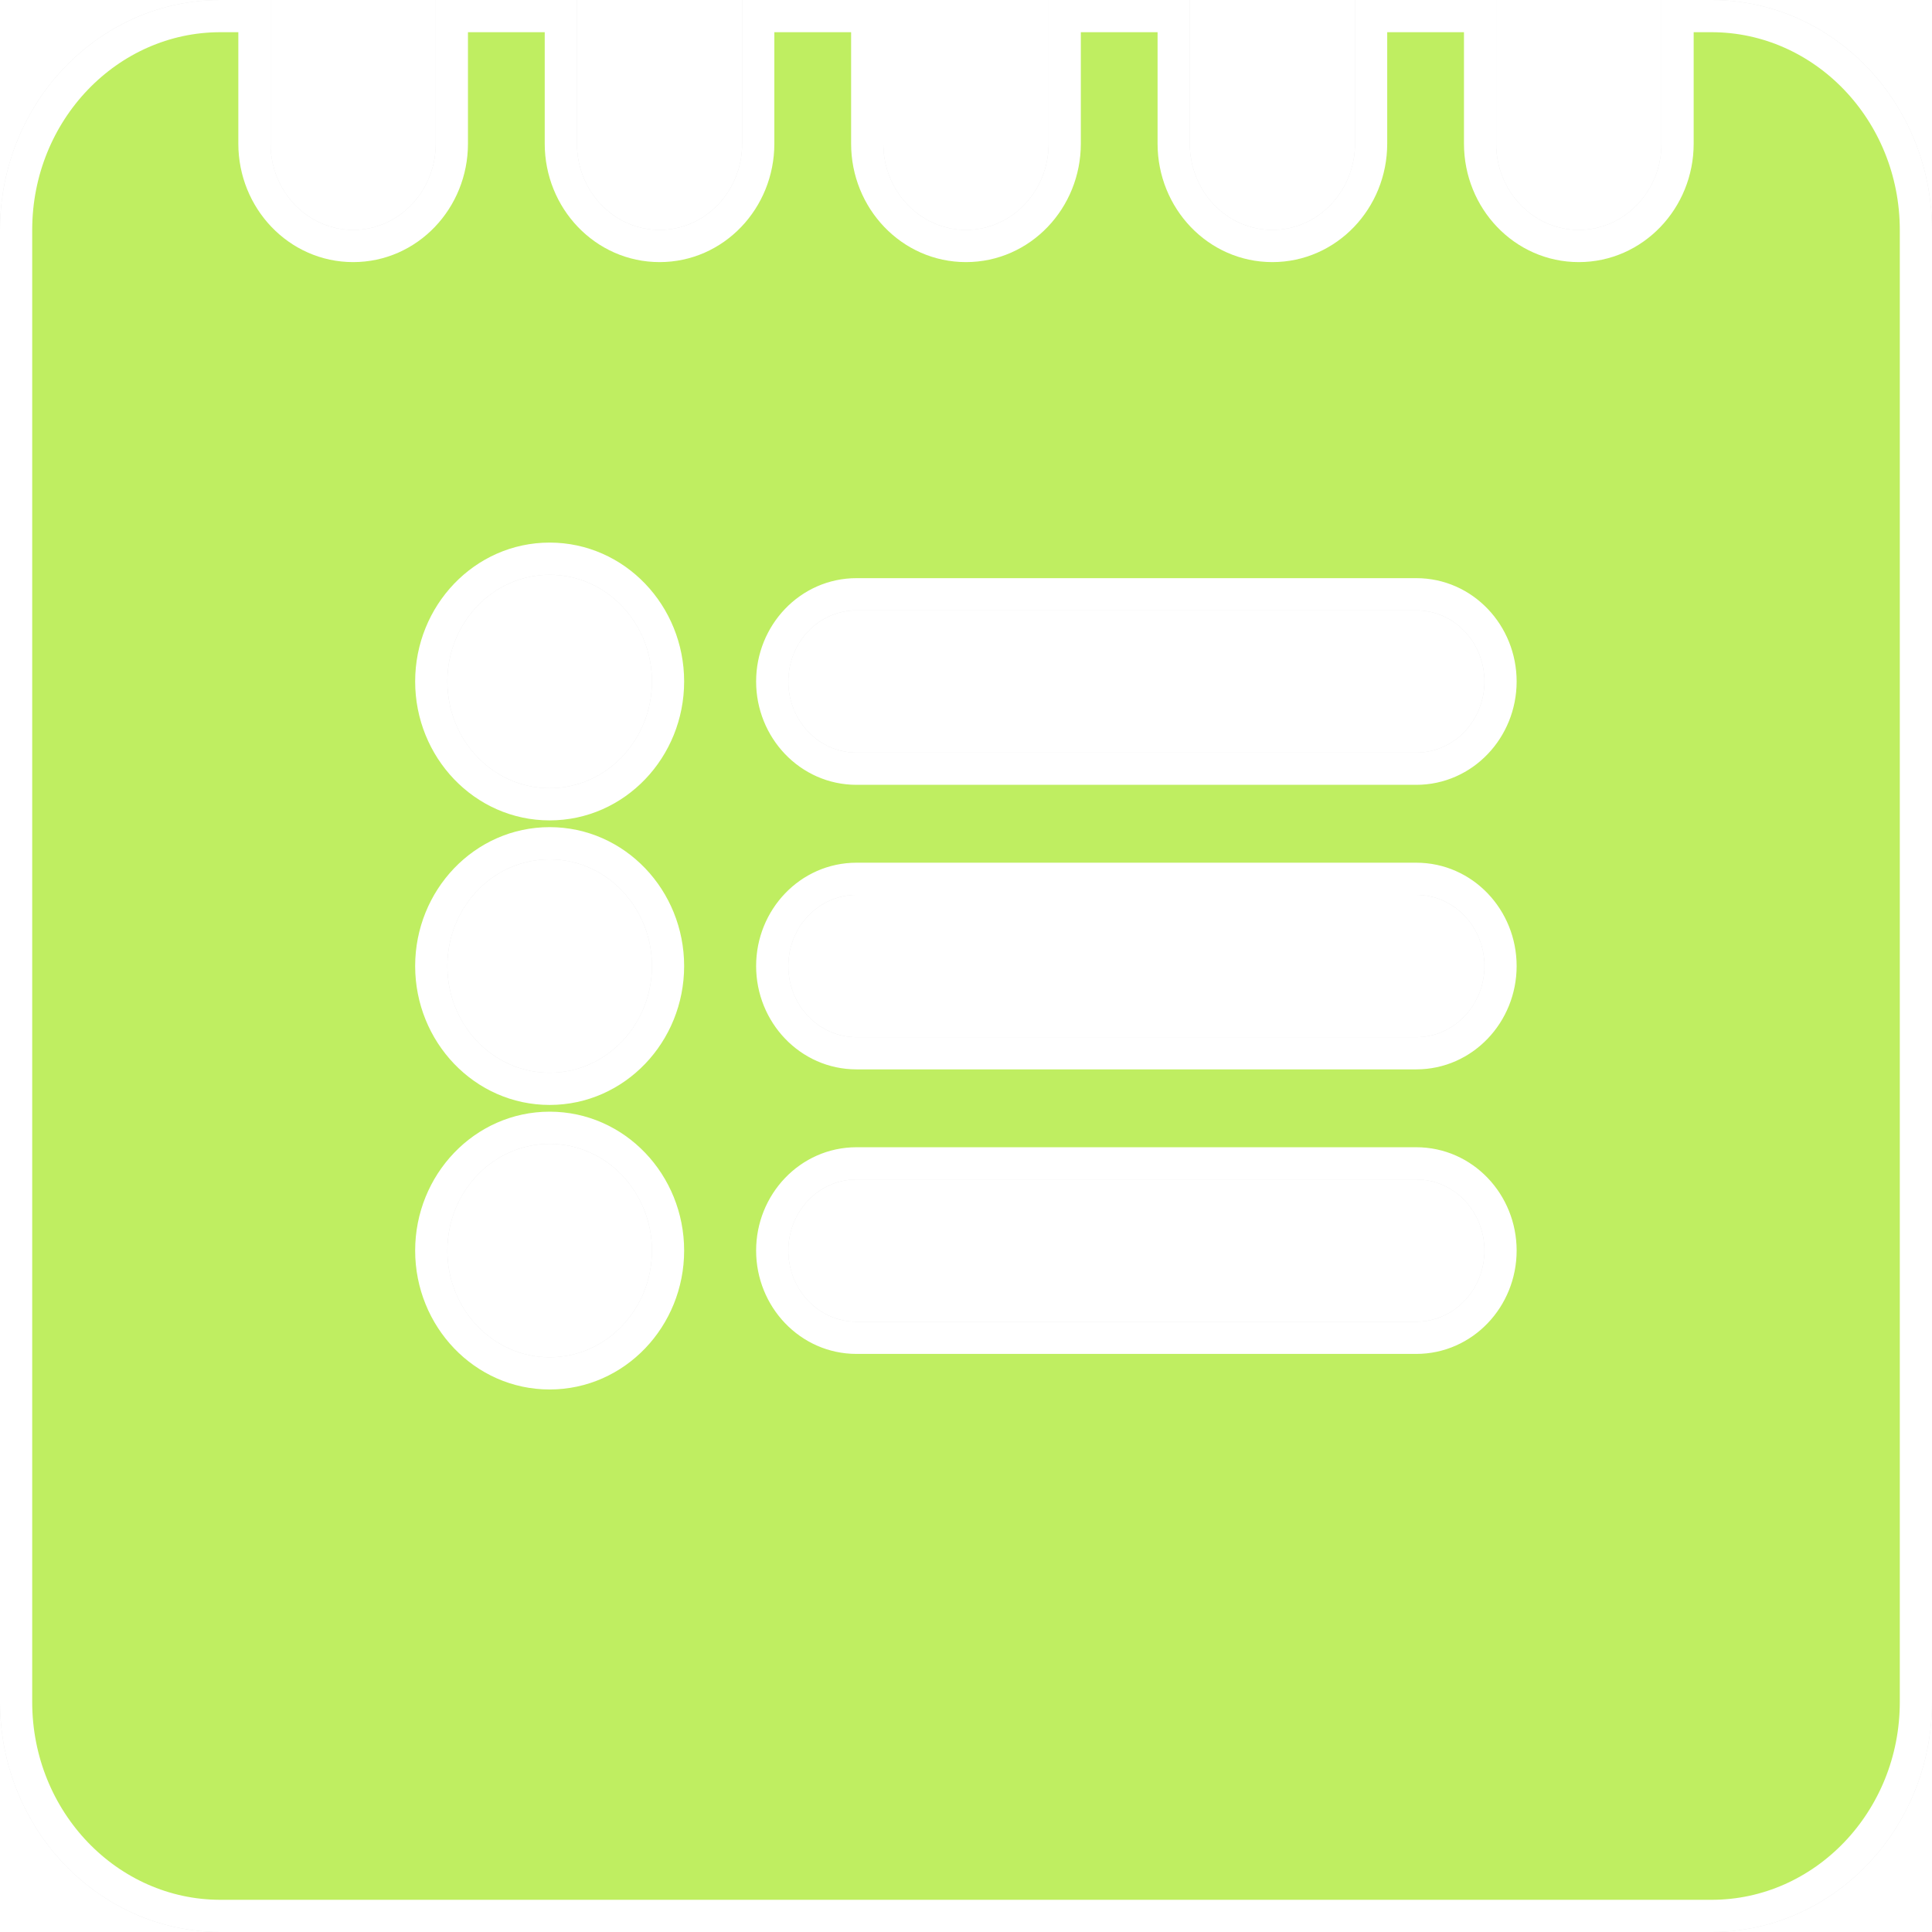 <svg width="120" height="120" viewBox="0 0 120 120" fill="#BFEE61" xmlns="http://www.w3.org/2000/svg">
<g filter="url(#filter0_i_36_33)">
<path d="M106.306 0H103.197V8.925C103.197 11.886 100.889 14.28 98.059 14.28C95.23 14.28 92.93 11.886 92.93 8.925V0H84.162V8.925C84.162 11.886 81.858 14.28 79.029 14.28C76.195 14.28 73.899 11.886 73.899 8.925V0H65.132V8.925C65.132 11.886 62.831 14.28 59.998 14.28C57.164 14.28 54.864 11.886 54.864 8.925V0H46.096V8.925C46.096 11.886 43.801 14.28 40.967 14.28C38.138 14.28 35.834 11.886 35.834 8.925V0H27.066V8.925C27.066 11.886 24.77 14.28 21.936 14.28C19.107 14.28 16.803 11.886 16.803 8.925V0H13.69C6.137 0 0 6.407 0 14.289V105.711C0 113.593 6.137 120 13.69 120H106.315C113.863 120 120 113.593 120 105.711V14.289C119.996 6.407 113.858 0 106.306 0ZM34.139 84.303C30.632 84.303 27.786 81.334 27.786 77.676C27.786 74.017 30.632 71.048 34.139 71.048C37.646 71.048 40.493 74.017 40.493 77.676C40.493 81.334 37.646 84.303 34.139 84.303ZM34.139 66.63C30.632 66.63 27.786 63.661 27.786 60.002C27.786 56.344 30.632 53.375 34.139 53.375C37.646 53.375 40.493 56.344 40.493 60.002C40.493 63.661 37.646 66.63 34.139 66.63ZM34.139 48.956C30.632 48.956 27.786 45.987 27.786 42.328C27.786 38.67 30.632 35.701 34.139 35.701C37.646 35.701 40.493 38.67 40.493 42.328C40.493 45.987 37.646 48.956 34.139 48.956ZM87.966 82.094H53.2C50.862 82.094 48.964 80.119 48.964 77.676C48.964 75.233 50.862 73.257 53.2 73.257H87.966C90.308 73.257 92.201 75.233 92.201 77.676C92.201 80.119 90.304 82.094 87.966 82.094ZM87.966 64.421H53.2C50.862 64.421 48.964 62.446 48.964 60.002C48.964 57.559 50.862 55.584 53.2 55.584H87.966C90.308 55.584 92.201 57.559 92.201 60.002C92.201 62.446 90.304 64.421 87.966 64.421ZM87.966 46.747H53.2C50.862 46.747 48.964 44.772 48.964 42.328C48.964 39.885 50.862 37.91 53.2 37.91H87.966C90.308 37.91 92.201 39.885 92.201 42.328C92.201 44.772 90.304 46.747 87.966 46.747Z" fill="black" fill-opacity="0.1"/>
</g>
<path d="M104.197 8.925V1H106.306C113.266 1 118.996 6.918 119 14.29V105.711C119 113.082 113.27 119 106.315 119H13.69C6.73 119 1 113.082 1 105.711V14.289C1 6.918 6.73 1 13.69 1H15.803V8.925C15.803 12.399 18.516 15.28 21.936 15.28C25.362 15.28 28.066 12.397 28.066 8.925V1H34.834V8.925C34.834 12.399 37.547 15.28 40.967 15.28C44.393 15.28 47.096 12.397 47.096 8.925V1H53.864V8.925C53.864 12.398 56.573 15.28 59.998 15.28C63.423 15.28 66.132 12.398 66.132 8.925V1H72.899V8.925C72.899 12.397 75.603 15.28 79.029 15.28C82.449 15.28 85.162 12.399 85.162 8.925V1H91.93V8.925C91.93 12.398 94.638 15.28 98.059 15.28C101.478 15.28 104.197 12.4 104.197 8.925ZM26.786 77.676C26.786 81.846 30.041 85.303 34.139 85.303C38.238 85.303 41.493 81.846 41.493 77.676C41.493 73.505 38.238 70.048 34.139 70.048C30.041 70.048 26.786 73.505 26.786 77.676ZM26.786 60.002C26.786 64.173 30.041 67.63 34.139 67.63C38.238 67.63 41.493 64.173 41.493 60.002C41.493 55.832 38.238 52.375 34.139 52.375C30.041 52.375 26.786 55.832 26.786 60.002ZM26.786 42.328C26.786 46.499 30.041 49.956 34.139 49.956C38.238 49.956 41.493 46.499 41.493 42.328C41.493 38.158 38.238 34.701 34.139 34.701C30.041 34.701 26.786 38.158 26.786 42.328ZM53.2 83.094H87.966C90.895 83.094 93.201 80.632 93.201 77.676C93.201 74.721 90.9 72.257 87.966 72.257H53.2C50.271 72.257 47.964 74.72 47.964 77.676C47.964 80.632 50.271 83.094 53.2 83.094ZM53.2 65.421H87.966C90.895 65.421 93.201 62.958 93.201 60.002C93.201 57.047 90.9 54.584 87.966 54.584H53.2C50.271 54.584 47.964 57.046 47.964 60.002C47.964 62.958 50.271 65.421 53.2 65.421ZM53.2 47.747H87.966C90.895 47.747 93.201 45.285 93.201 42.328C93.201 39.373 90.9 36.91 87.966 36.91H53.2C50.271 36.91 47.964 39.372 47.964 42.328C47.964 45.285 50.271 47.747 53.2 47.747Z" stroke="white" stroke-width="2"/>
<defs>
<filter id="filter0_i_36_33" x="0" y="0" width="120" height="120" filterUnits="userSpaceOnUse" color-interpolation-filters="sRGB">
<feFlood flood-opacity="0" result="BackgroundImageFix"/>
<feBlend mode="normal" in="SourceGraphic" in2="BackgroundImageFix" result="shape"/>
<feColorMatrix in="SourceAlpha" type="matrix" values="0 0 0 0 0 0 0 0 0 0 0 0 0 0 0 0 0 0 127 0" result="hardAlpha"/>
<feOffset/>
<feGaussianBlur stdDeviation="15.5"/>
<feComposite in2="hardAlpha" operator="arithmetic" k2="-1" k3="1"/>
<feColorMatrix type="matrix" values="0 0 0 0 1 0 0 0 0 1 0 0 0 0 1 0 0 0 0.31 0"/>
<feBlend mode="normal" in2="shape" result="effect1_innerShadow_36_33"/>
</filter>
</defs>
</svg>
